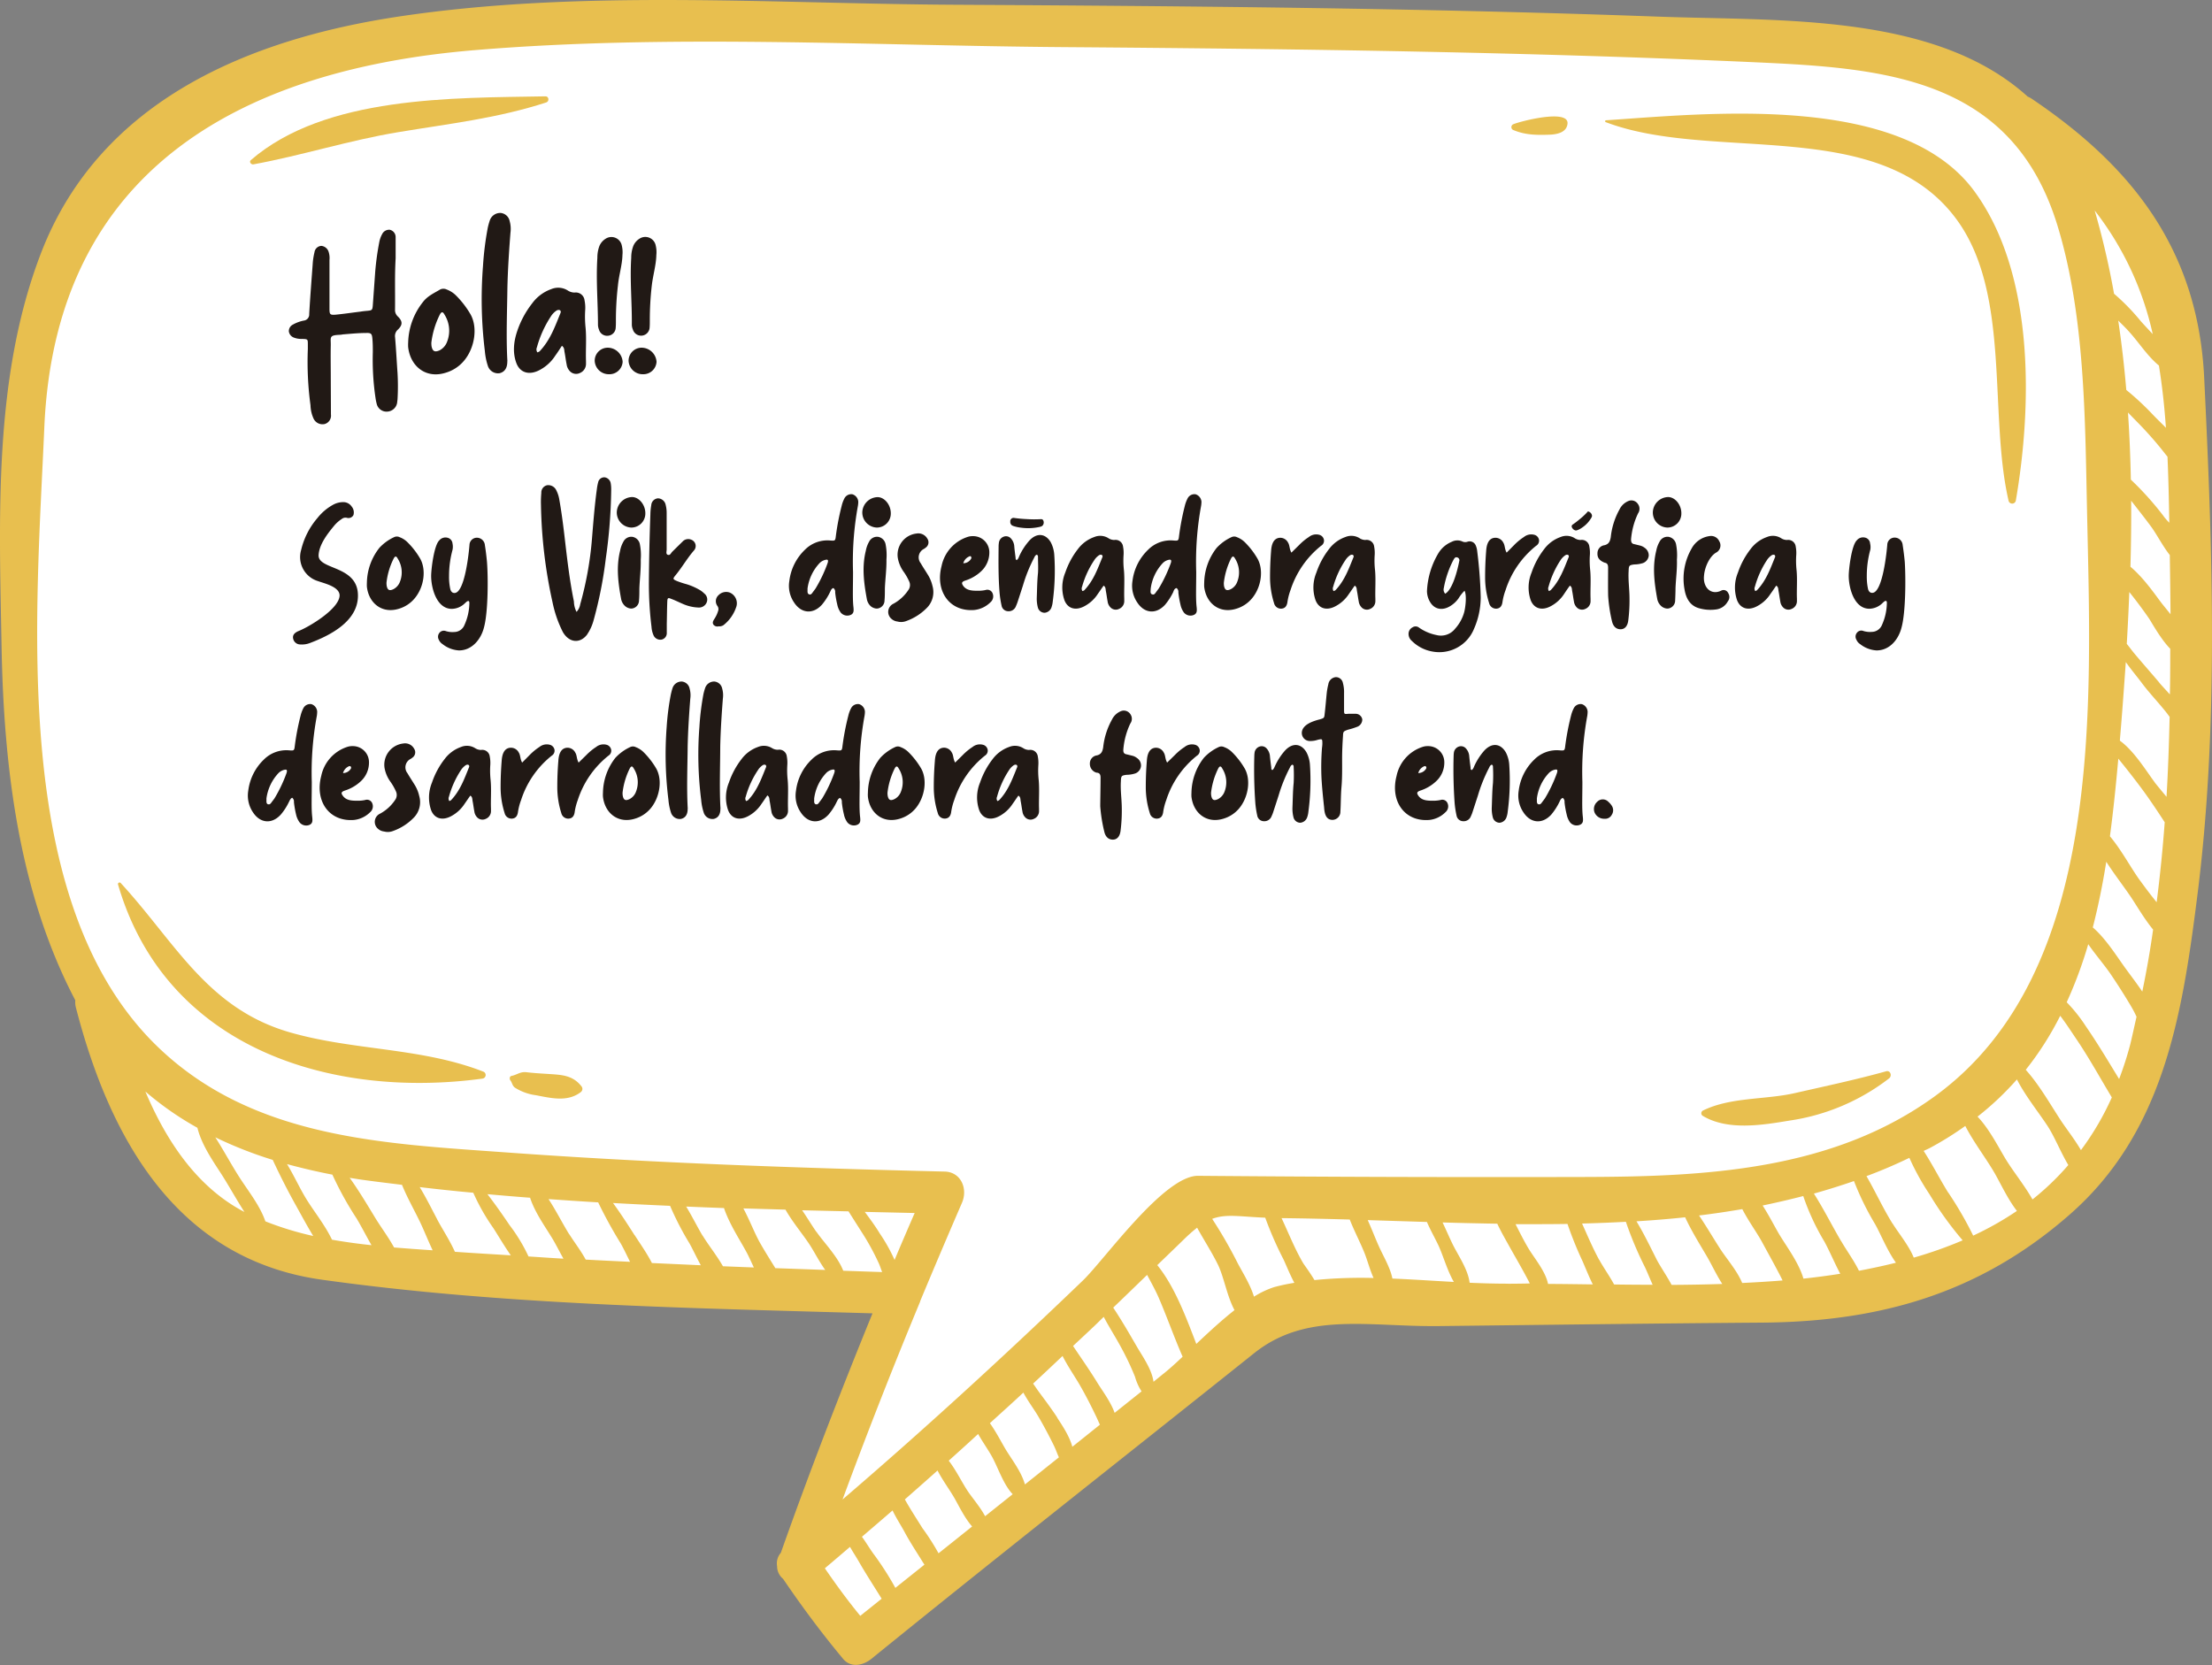 <svg xmlns="http://www.w3.org/2000/svg" viewBox="0 0 548.7 413.07"><rect x="0" y="0" width="548.7" height="413.07" fill="#808080" stroke="none"/><defs><style>.cls-1{fill:#fff;}.cls-2{fill:#e8bf4f;}.cls-3{fill:#211915;}</style></defs><title>globovecto</title><g id="Capa_2" data-name="Capa 2"><g id="Capa_1-2" data-name="Capa 1"><path class="cls-1" d="M212.34,409.4a.53.53,0,0,1-.5-.23,243.44,243.44,0,0,1-14.67-19.55,3.49,3.49,0,0,0-.62-.7c0-.11-.25-.51-.27-.63v0a8.1,8.1,0,0,0,.7-1.75c6.7-18.95,14.12-38.32,22.68-59.25a3.8,3.8,0,0,0-.27-3.41,3.51,3.51,0,0,0-2.86-1.69L201,321.7c-39.76-1.13-80.88-2.3-120.64-7.85-28.95-4.05-48-25.32-58.18-65l0-.51a3.76,3.76,0,0,0-.42-1.9C6.64,217.55,4.33,183.55,3.91,160.48l-.11-5.59c-.62-30.75-1.25-62.54,9.67-90.83,11.81-30.58,40.73-49.53,86-56.34,18.41-2.77,39.07-4.06,65-4.06,13,0,26.15.31,38.89.61,11.21.25,22.36.51,33.38.57,58.56.32,116,.79,174.31,2.94,3.88.14,7.88.24,12,.33,27.46.62,58.57,1.32,77.66,18.64a3.82,3.82,0,0,0,1,.65c27.51,18.46,40.22,38.89,41.56,66.45,2.14,44,3.62,87-1.7,128.89-3.84,30.31-8.78,56.94-30.33,75.83-20.21,17.7-43,25.7-74,25.93q-33.33.24-66.66.7l-14.95.17c-3.45,0-6.81-.14-10.08-.28s-6.3-.27-9.33-.27c-8.46,0-18.29.95-27.1,8q-15,12-30.08,23.92c-21.36,16.95-43.44,34.48-65,52A3,3,0,0,1,212.34,409.4Z"/><path class="cls-2" d="M546.76,93.67C545.21,61.91,528.83,41.25,504,24.51a5.31,5.31,0,0,0-1-.53C480,3.15,441.51,5.24,411.16,4.12,353.05,2,294.88,1.5,236.74,1.18,191.39.93,144-2.67,98.94,4.1,62.59,9.57,25,24.43,10.21,62.69-1.65,93.43-.21,128,.39,160.55c.56,30.06,4.33,61,18.29,87.61a5.25,5.25,0,0,0,.1,1.61c8.63,33.61,25.59,62.75,61.1,67.71,45.08,6.3,91.09,7,136.55,8.34-8,19.61-15.67,39.41-22.74,59.41a4,4,0,0,0-.92,3.37c0,.08,0,.16,0,.25v0a4.09,4.09,0,0,0,1.48,2.84c4.67,6.88,9.57,13.47,14.89,19.85,1.92,2.31,5,1.63,7,0,31.49-25.55,63.36-50.6,95-75.87,13-10.34,28.27-6.48,45.8-6.69,26.74-.31,53.48-.66,80.22-.86,29-.22,53.78-7.13,76.22-26.79,23-20.12,27.8-48.49,31.56-78.15C550.44,180.64,548.84,136.45,546.76,93.67Zm-11.23-3c.81,5,1.37,10.13,1.74,15.46-1.1-1.13-2.21-2.18-3.09-3.1a68.38,68.38,0,0,0-6.74-6.29c-.49-5.79-1.15-11.54-2-17.21,1,1,2,1.95,2.91,3C530.65,85.1,532.78,88.44,535.53,90.68Zm2.7,47q.12,7.34.18,14.71c-1-1.27-1.93-2.37-2.4-3-1.85-2.49-4.49-6.23-7.54-8.78.15-5.44.22-10.9.18-16.38,1.64,2.12,3.31,4.21,4.9,6.37C535,132.55,536.44,135.43,538.23,137.7Zm-15.76,76.11c2,3.12,4.3,6.08,6,8.59,1.37,2,3.34,5.47,5.62,8.25Q533,238.36,531.41,246c-1.54-2.28-3.21-4.43-4.48-6.2-2.18-3.06-4.71-7.06-7.8-9.72C520.49,224.78,521.59,219.36,522.47,213.81Zm8.5,4.83c-2.32-3.14-4.69-7.72-7.59-11.14.85-6.32,1.5-12.77,2.08-19.26,2.15,2.65,4.27,5.34,6.29,8.1,1.82,2.5,3.53,5.09,5.22,7.68q-.74,10-2,19.84Q532.92,221.3,531,218.64Zm3.53-24.52c-2.13-2.85-5.13-7.8-8.64-10.33,0-.1,0-.19,0-.28.54-6.28,1-12.71,1.46-19.23,1.27,1.81,2.71,3.51,3.89,5.08,1.84,2.48,4,4.73,5.93,7.13.38.47.72.94,1.05,1.38-.15,6.62-.38,13.23-.77,19.84C536.29,196.31,535.19,195,534.5,194.12Zm1.06-24.83c-2-2.36-4-4.62-6-7-.71-.84-1.32-1.7-2-2.53q.38-6.39.63-12.86c1.71,2.15,3.37,4.35,4.93,6.63.53.79,2.93,5.16,5.22,7.44,0,3.78,0,7.55-.09,11.34C537.32,171.23,536.32,170.2,535.56,169.29Zm1.14-41.21a76.34,76.34,0,0,0-8.13-9.06c-.11-5.56-.34-11.12-.71-16.65.84.88,1.69,1.74,2.52,2.59q2.94,3,5.61,6.28c.59.73,1.12,1.43,1.67,2.09.23,5.3.35,10.76.45,16.39C537.59,129.15,537.1,128.59,536.7,128.08ZM534,82.9c-1-1.09-2-2.14-2.94-3.19a53.31,53.31,0,0,0-6.66-6.84,199.54,199.54,0,0,0-4.8-20.65A76.76,76.76,0,0,1,534,82.9Zm-523,23C13.86,40.45,62.19,17,118,12.42c48.23-4,97.69-1.09,146-.73,57.21.43,114.46,1.18,171.63,3.77,31.89,1.44,63.54,3.81,74.75,40.54,6.79,22.24,6.83,47.48,7.32,70.6,1,48.28,4.42,114.54-37.56,145.22-25.58,18.71-57.45,20.1-87.46,20.17q-47.74.12-95.48-.29c-8.46-.09-23.22,20.82-28.61,26C249.19,336.34,229.37,354.52,209,372q9.14-24.74,19.24-49.07a.36.36,0,0,0,0-.09q5.1-12.25,10.37-24.41c1.54-3.53-.25-7.68-4.27-7.78-36.42-.89-72.83-2.13-109.17-4.78C94.3,283.65,61.57,282.3,38,258.59,2.51,222.78,9,152.58,11,105.88ZM511.05,252c1.46,1.92,2.8,4,4.15,6,3.1,4.6,5.78,9.5,8.65,14.25a69.17,69.17,0,0,1-7.66,13.08c-1.63-2.8-3.75-5.45-5.19-7.67-2.51-3.87-5.22-8.62-8.5-12.26A77.06,77.06,0,0,0,511.05,252Zm-63.73,44.76A58.27,58.27,0,0,0,452.54,308c1.29,2.35,2.5,5.28,3.95,8-3,.47-6.06.88-9.14,1.21-1.15-4.07-4.52-8.41-6.24-11.4-1.1-1.91-2.38-4.42-3.88-6.74C440.62,298.36,444,297.58,447.32,296.72Zm9.39,11.17c-2.26-3.85-4.33-8-6.76-11.82q5-1.4,9.94-3.11a69.42,69.42,0,0,0,5.3,10.79c1.41,2.57,3,6.52,5.11,9.47-3,.76-6.07,1.4-9.17,2C459.82,312.6,458,310.15,456.71,307.89Zm12.75-4.37c-2.3-3.68-4.23-7.9-6.47-11.78q5.4-2,10.64-4.54a61.9,61.9,0,0,0,5,9.05,84.23,84.23,0,0,0,8.22,11.42A103.66,103.66,0,0,1,474.72,312C473.51,309,471,306,469.46,303.52Zm13.86-7.6c-2-3.19-3.93-7-6.14-10.43.52-.27,1.05-.48,1.57-.75a80.26,80.26,0,0,0,8.75-5.45c2.09,4.07,5.14,8,7.29,11.72,1.59,2.79,3.28,6.48,5.52,9.36a77.88,77.88,0,0,1-10.85,6.13A90.31,90.31,0,0,0,483.32,295.92Zm-94.48,7.72a91.69,91.69,0,0,0,3.7,9.16c.75,1.71,1.57,3.79,2.56,5.8-3.78-.05-7.49-.1-11.1-.12-.6-3.08-3.44-6.46-4.76-8.65-1.17-1.93-2.22-4.05-3.3-6.17C380.24,303.7,384.54,303.71,388.84,303.64Zm7.84,8.86c-1.57-2.87-2.86-5.94-4.24-9,3.63-.09,7.25-.24,10.87-.43a89.1,89.1,0,0,0,4.74,11.28c.61,1.28,1.21,2.82,1.9,4.34q-4.83,0-9.56-.07C399.22,316.5,397.72,314.42,396.68,312.5Zm14.34.08c-1.64-3.26-3.22-6.54-5.08-9.63,4-.25,8.06-.57,12.07-1,1.57,3.4,3.6,6.64,5.45,9.8,1.12,1.91,2.31,4.5,3.76,6.74-4.21.14-8.41.21-12.57.23C413.47,316.55,412,314.44,411,312.58ZM296.75,333.41c-2.41-6.28-5.3-14.18-9.68-19.55,2.24-2.18,4.51-4.33,6.74-6.52a39.58,39.58,0,0,1,3.14-2.77c1.74,3.15,3.72,6.21,5.18,9.2s2.25,7.85,4.1,11.25C303,327.56,299.79,330.53,296.75,333.41Zm-54.12,22.34c1.1,1.95,2.42,3.81,3.37,5.5,1.54,2.74,2.87,7,5.2,9.44l-6.84,5.46c-1.25-2.37-3.33-4.7-4.47-6.48-1.31-2-2.77-5-4.55-7.3C237.78,360.18,240.2,358,242.63,355.75Zm6.64,3.5c-1.07-1.83-2.27-4.16-3.72-6.18,2.77-2.53,5.55-5,8.3-7.59,1.13,2.11,2.65,4.13,3.64,5.81,1.4,2.37,2.7,4.83,3.92,7.31.55,1.13.84,2.08,1.26,2.94l-8.43,6.73C253.34,365,250.73,361.76,249.27,359.25Zm13-7.56c-1.36-2.08-2.85-4.08-4.33-6.07-.56-.75-1.1-1.57-1.67-2.37q3.66-3.4,7.3-6.85c1.35,2.66,3.12,5.19,4.36,7.35,1.44,2.51,2.75,5.08,4,7.7.36.76.63,1.41.91,2L266,358.92C265.29,356.28,263.47,353.59,262.23,351.69Zm10-8.56c-1.84-3-3.83-5.86-5.79-8.76l-.3-.46c1.58-1.48,3.16-2.94,4.73-4.43,1-.92,1.91-1.86,2.88-2.78,1.14,2.18,2.47,4.28,3.61,6.32a70.1,70.1,0,0,1,4.15,8.54,13.21,13.21,0,0,0,1.62,3.62l-6.68,5.33C275.53,347.77,273.37,344.92,272.27,343.13Zm-47.85,37c1.33,2.47,2.87,4.81,4.35,7.19.18.3.36.57.54.85l-7.21,5.76a74.65,74.65,0,0,0-5.13-8.05c-1-1.29-2-3.05-3.16-4.63,2.53-2.17,5.07-4.34,7.59-6.53C222.41,376.8,223.72,378.8,224.42,380.13Zm-32.09-65.52c-1.28-2.07-2.58-4.12-3.78-6.24-1.32-2.32-2.58-5.64-4.15-8.58l10.44.3c1.73,3.05,4.16,5.93,5.92,8.58,1.25,1.89,2.46,4.33,3.94,6.38ZM59.7,292.55c-2.14-3.27-4.11-7-6.29-10.4a101.47,101.47,0,0,0,14.24,5.6c1.76,3.78,3.64,7.51,5.66,11.13,1.37,2.46,2.81,5.16,4.39,7.75A77.72,77.72,0,0,1,65.83,303C64.52,299.22,61.87,295.85,59.7,292.55Zm16.19,4.75c-1.64-2.7-3-5.74-4.69-8.5,3.7,1,7.46,1.89,11.25,2.61a81.89,81.89,0,0,0,6,10.86c1.2,2,2.39,4.35,3.7,6.64q-4.93-.51-9.8-1.36C80.62,303.9,77.87,300.55,75.89,297.3ZM93,302c-1.94-3.19-4-6.65-6.26-9.8l2.38.38c3.52.51,7.06.92,10.6,1.36,1.21,3,2.84,5.89,4.24,8.75,1.08,2.18,2.13,4.89,3.36,7.49-3.17-.21-6.37-.44-9.57-.7C96.29,306.81,94.41,304.34,93,302Zm15.45.5c-1.35-2.55-2.74-5.36-4.34-8,4.42.53,8.85,1,13.29,1.4a50.82,50.82,0,0,0,5,8.8c1.38,2.16,2.76,4.52,4.31,6.73-4.63-.29-9.25-.55-13.87-.88C111.53,307.64,109.7,304.89,108.41,302.45Zm18,1.51c-1.73-2.56-3.58-5.22-5.54-7.75q5.3.48,10.58.88c1.13,3.49,3.49,6.81,5.28,9.72,1,1.58,1.93,3.52,3,5.4-2.89-.16-5.78-.37-8.67-.55A41.69,41.69,0,0,0,126.45,304Zm14.78,2.25c-1.67-2.68-3.28-5.9-5.16-8.78,4.1.29,8.2.57,12.31.81A109.85,109.85,0,0,0,154,308.52c.78,1.39,1.53,3,2.29,4.52-3.67-.18-7.34-.35-11-.55C144.09,310.27,142.46,308.18,141.23,306.21Zm16.19.19c-1.7-2.67-3.45-5.4-5.36-8q7.08.39,14.16.7a73,73,0,0,0,4.82,9.33c.87,1.58,1.77,3.51,2.8,5.41l-12.13-.55C160.44,310.84,158.75,308.49,157.42,306.4Zm16.85.09c-1.33-2.23-2.6-4.82-4.06-7.21,3.12.13,6.25.26,9.38.37,1.3,3.9,4,8,5.52,10.82.56,1,1.19,2.45,1.89,3.92l-7.67-.3C177.77,311.41,175.7,308.86,174.27,306.49Zm28.23-.93c-1.13-1.63-2.27-3.53-3.52-5.36l11.5.27q1.64,2.59,3.29,5.18a60.44,60.44,0,0,1,4.2,7.66c.35.76.57,1.52.85,2.22-3.22-.1-6.43-.22-9.65-.33C207.8,311.71,204.45,308.36,202.5,305.56Zm19.42,7a41.28,41.28,0,0,0-3.67-6.58c-1.13-1.87-2.44-3.62-3.73-5.38l12.37.28C225.23,304.74,223.56,308.63,221.92,312.53ZM36.06,270.79a77.41,77.41,0,0,0,12.91,9c1,4.06,3.62,7.91,5.79,11.24,1.94,3,3.81,6.43,5.87,9.64C49,294.62,41.35,283.27,36.06,270.79ZM215.73,399c-.78.62-1.56,1.24-2.33,1.87-3.12-3.79-6-7.74-8.79-11.8,2.09-1.76,4.16-3.54,6.24-5.31.71,1.26,1.52,2.47,2.16,3.59,1.8,3.15,3.79,6.18,5.69,9.27Zm17.08-13.65a57.76,57.76,0,0,0-4-6.25c-1.47-2.37-3-4.69-4.35-7.12,2.71-2.38,5.41-4.76,8.1-7.17,1.25,2.42,3,4.77,4.15,6.77s2.57,5,4.43,7.12l-6.07,4.85Zm53.32-42.55c-.37-3.05-2.82-6.47-4.1-8.68-1.82-3.14-3.77-6.53-5.89-9.72,2.82-2.69,5.61-5.41,8.41-8.12,1,1.9,2.08,3.8,2.94,5.81,2.05,4.78,3.78,9.72,5.87,14.49-1.76,1.66-3.45,3.2-5,4.41Zm24.92-21.13c-.94-3.09-3-6.28-4.11-8.45a112.08,112.08,0,0,0-6.25-10.84c3.43-1.29,6.79-.55,13.16-.29a88.18,88.18,0,0,0,4.52,10.33c.64,1.35,1.55,3.67,2.7,5.83a48.57,48.57,0,0,0-5,1.06A22.15,22.15,0,0,0,311.05,321.69Zm15-4.12c-1.2-2-2.57-3.81-2.77-4.15-2.06-3.47-3.61-7.43-5.38-11.2,5.57.06,11.21.19,16.91.35,1.19,3,2.7,5.87,3.72,8.45.7,1.79,1.29,4.06,2.19,6.05A117.52,117.52,0,0,0,326.05,317.57Zm19.34-.38c-.54-2.7-2.22-5.48-3.25-7.76-.92-2-1.82-4.41-2.87-6.72l14.68.46c.87,2,2,4,2.83,5.75,1.19,2.53,2.21,6.3,3.86,9.13C355.69,317.76,350.54,317.41,345.39,317.19Zm28.7,1.29c-3,0-6.23-.08-9.54-.23-.4-3.31-2.84-6.78-4.18-9.49-.82-1.67-1.63-3.59-2.53-5.47,4.51.14,9,.23,13.57.31.85,1.84,1.87,3.61,2.78,5.25,1.67,3,3.44,6,5,9,.11.21.19.38.28.57C377.67,318.46,375.86,318.46,374.09,318.48Zm58.06-.19c-1.27-3.07-3.87-6-5.48-8.5s-3.38-5.52-5.21-8.23q5.4-.66,10.73-1.58c1.49,2.93,3.59,5.76,4.93,8.23,1.62,3,3.28,5.94,4.83,9l.23.47C438.85,317.93,435.5,318.13,432.15,318.29Zm72-20.74c-2.05-3.62-4.95-7.14-6.81-10.27s-4-7.32-6.8-10.24a72.93,72.93,0,0,0,9.77-9.23c2.11,4.12,5.27,8,7.64,11.61,1.71,2.64,3.21,6.45,5.11,9.63A66.15,66.15,0,0,1,504.19,297.55Zm21.48-29.89c-2.67-4.37-5.29-8.78-8.2-13a39,39,0,0,0-4.77-6A106.68,106.68,0,0,0,518,234.24c1.81,2.63,4,5.12,5.63,7.53s3.37,5.13,4.94,7.78c.51.86,1,1.78,1.41,2.7-.52,2.25-1,4.53-1.54,6.77A83.28,83.28,0,0,1,525.67,267.66Z"/><path class="cls-2" d="M485.33,54.42c13.55,18.44,7.92,48.2,12.91,69.81a.92.92,0,0,0,1.79,0c4.12-23.93,4.63-56.46-10.3-76.82-18-24.49-66.19-19.25-91.33-17.57a.24.24,0,0,0-.07.47C424.94,40.39,466.32,28.54,485.33,54.42Z"/><path class="cls-2" d="M119.66,267.59a.9.9,0,0,0,.22-1.74c-15.41-6-32.07-5.18-47.9-9.72-20.6-5.91-28.5-22.38-42.06-37.09a.39.39,0,0,0-.64.4C41.21,260.35,82.46,272.63,119.66,267.59Z"/><path class="cls-2" d="M135.82,266.42c-1.75-.11-3.48-.21-5.22-.42-1.57-.18-2.37.66-3.69.91-.53.09-.58.79-.29,1.14.43.53.44,1.33,1.16,1.81a12.76,12.76,0,0,0,5.17,1.85c3.79.72,7.81,1.74,11.1-.76a1,1,0,0,0,.18-1.46C142,266.64,139.13,266.65,135.82,266.42Z"/><path class="cls-2" d="M384.21,33.42c1.84-.05,4.41-.47,4.62-2.74.36-3.73-11.72-.58-13.39.12a.78.78,0,0,0,0,1.48C378.36,33.49,381.08,33.52,384.21,33.42Z"/><path class="cls-2" d="M467.87,265.77c-7.46,2.08-15.13,3.7-22.68,5.42-7.35,1.67-16,.95-22.84,4.36a.76.76,0,0,0,0,1.26c6.2,3.74,14.77,2.32,21.55,1.19a52.83,52.83,0,0,0,24.69-10.46C469.41,266.92,468.94,265.47,467.87,265.77Z"/><path class="cls-2" d="M62.84,40.78c12.1-2.22,23.84-6,36-8,12.6-2.1,24.43-3.4,36.68-7.37.78-.26.65-1.53-.2-1.51-22.77.42-54.58-.2-73.1,15.82C61.71,40.15,62.3,40.87,62.84,40.78Z"/><path class="cls-3" d="M82.09,102.82a2.16,2.16,0,0,1-1.57,2.38,2.45,2.45,0,0,1-2.79-1.47,8.56,8.56,0,0,1-.71-3.19,80,80,0,0,1-.66-13.93V85.5c0-1.37,0-1.37-1.41-1.42a5.14,5.14,0,0,1-2.13-.36,1.92,1.92,0,0,1-1.17-1.52,1.81,1.81,0,0,1,1-1.67,9,9,0,0,1,2.73-1,1.51,1.51,0,0,0,1.32-1.62c.25-4.36.6-8.71.91-13a17.43,17.43,0,0,1,.4-2.33A1.82,1.82,0,0,1,79.71,61a2.1,2.1,0,0,1,1.77,1.37,5,5,0,0,1,.25,2.13c0,3.75,0,7.55,0,11.34v.76c0,1.42.15,1.57,1.52,1.47,2.08-.2,4.1-.51,6.18-.76.56-.1,1.11-.15,1.67-.2,1.17-.1,1.27-.2,1.37-1.27l.61-8.5a67.17,67.17,0,0,1,1-7.25,6.65,6.65,0,0,1,.71-2A1.93,1.93,0,0,1,96.67,57a1.85,1.85,0,0,1,1.47,1.78c0,1.77,0,3.54,0,5.31-.25,4.26-.1,8.46-.15,12.72a2.14,2.14,0,0,0,.66,1.67c1.26,1.21,1.26,2.12.05,3.29A2.11,2.11,0,0,0,98,83.67c.25,2.94.4,5.93.61,8.87a56.9,56.9,0,0,1,0,6.53l-.11.91a2.61,2.61,0,0,1-2.38,2.13,2.51,2.51,0,0,1-2.68-1.93,13.19,13.19,0,0,1-.3-1.52,64.49,64.49,0,0,1-.66-11.29c0-1.06,0-2.18-.1-3.24-.1-1.37-.31-1.57-1.62-1.52-1.88,0-3.8.2-5.73.35a3.86,3.86,0,0,1-.76.1c-2.63.11-2.22.56-2.22,2.49-.06,2.73,0,5.52,0,8.25h0Z"/><path class="cls-3" d="M104.93,74.91c1.11-1.47,2.73-2.18,4.25-3.09a1.84,1.84,0,0,1,1.62,0A6.53,6.53,0,0,1,113,73.19a22.93,22.93,0,0,1,3.7,4.76c1.82,3.19,1.11,8.2-1.47,11.39a9.37,9.37,0,0,1-4.71,3.14c-4.86,1.52-8.71-1.57-9.27-6.33a9.77,9.77,0,0,1,0-1.21A16.77,16.77,0,0,1,104.93,74.91Zm2.12,11c.26,1.27.81,1.52,2,1a3.91,3.91,0,0,0,1.87-2.17,7.44,7.44,0,0,0-.66-6.69c-.4-.76-.76-.76-1.16,0A21.31,21.31,0,0,0,107,85,5.87,5.87,0,0,0,107.05,85.9Z"/><path class="cls-3" d="M125.84,89.24a1.48,1.48,0,0,1,0,.46c0,1.62-.66,2.58-1.92,2.89a2.65,2.65,0,0,1-2.89-1.78,16,16,0,0,1-.76-3.74A105.13,105.13,0,0,1,119.81,66,76.25,76.25,0,0,1,121,56.48a16.9,16.9,0,0,1,.51-1.83,2.73,2.73,0,0,1,2.68-1.82,2.52,2.52,0,0,1,2.23,2,7.22,7.22,0,0,1,.2,2.93c-.35,4.56-.66,9.17-.76,13.78C125.79,77.39,125.54,83.42,125.84,89.24Z"/><path class="cls-3" d="M137.74,88.23A10.31,10.31,0,0,1,134,91.72c-2.63,1.47-5,.82-5.92-1.67s-.71-5.21.25-8A23.14,23.14,0,0,1,132,75.27a10,10,0,0,1,4.76-3.55,4.43,4.43,0,0,1,4.1.36,3.13,3.13,0,0,0,1.67.5A2.18,2.18,0,0,1,145,74.51a9.18,9.18,0,0,1,.16,2.43,25.88,25.88,0,0,0,.1,4.4c.25,2.74,0,5.52.1,8.26,0,.25,0,.5,0,.76a2.44,2.44,0,0,1-1.52,2.18,2.13,2.13,0,0,1-2.53-.51,3,3,0,0,1-.76-1.67c-.21-1-.31-2-.51-3-.1-.51,0-1.11-.66-1.57C138.81,86.66,138.3,87.47,137.74,88.23Zm-3.9-1.06c2.69-2.84,3.85-6.23,5.22-9.58.2-.6-.36-.91-1-.55a4.74,4.74,0,0,0-1.42,1.47,26.85,26.85,0,0,0-3.45,7.64,1.27,1.27,0,0,0,.11,1.27A2.3,2.3,0,0,0,133.84,87.17Z"/><path class="cls-3" d="M147.52,89.5a3.23,3.23,0,0,1,3.29-3.24,3.73,3.73,0,0,1,3.64,3.49,3.27,3.27,0,0,1-3.39,3.09A3.48,3.48,0,0,1,147.52,89.5Zm5.77-18.74a74.59,74.59,0,0,0-.51,8.86c0,.56,0,1.12-.05,1.67a2.07,2.07,0,0,1-1.87,2,2.1,2.1,0,0,1-2.28-1.52,3.32,3.32,0,0,1-.25-1.22c0-5.52-.51-11-.15-16.61a8.19,8.19,0,0,1,.5-2.89,3.85,3.85,0,0,1,1.47-1.77,2.63,2.63,0,0,1,4.1,1.67,7,7,0,0,1,.15,2.33C154.35,65.69,153.54,68.18,153.29,70.76Z"/><path class="cls-3" d="M155.92,89.5a3.24,3.24,0,0,1,3.29-3.24,3.74,3.74,0,0,1,3.65,3.49,3.27,3.27,0,0,1-3.39,3.09A3.49,3.49,0,0,1,155.92,89.5Zm5.77-18.74a74.58,74.58,0,0,0-.5,8.86c0,.56,0,1.12-.05,1.67a2.12,2.12,0,0,1-4.15.46,3.14,3.14,0,0,1-.26-1.22c.05-5.52-.5-11-.15-16.61a8.2,8.2,0,0,1,.51-2.89,3.85,3.85,0,0,1,1.47-1.77,2.63,2.63,0,0,1,4.1,1.67,7,7,0,0,1,.15,2.33C162.76,65.69,162,68.18,161.69,70.76Z"/><path class="cls-3" d="M84.76,128.76a8.4,8.4,0,0,0-2,1.82c-1.61,1.95-3.6,4.56-3.73,7.16-.13,3.73,9.89,2.43,9.76,10.16-.08,6.25-6.85,9.72-11.93,11.63a5.52,5.52,0,0,1-2.35.35,1.81,1.81,0,0,1-1.82-1.61c-.09-.78.39-1.3,1.39-1.73,2.56-1,10.07-5.47,10.16-8.81,0-2.18-3.82-3-5.34-3.56a6.22,6.22,0,0,1-4.21-7.69,18.77,18.77,0,0,1,4.08-8,12.72,12.72,0,0,1,3.77-3.21,5.2,5.2,0,0,1,2.69-.7,2.48,2.48,0,0,1,2,1.09,2.28,2.28,0,0,1,.44,2.13,1.39,1.39,0,0,1-1.57.69A1.46,1.46,0,0,0,84.76,128.76Z"/><path class="cls-3" d="M94.1,135.92a11.49,11.49,0,0,1,3.64-2.65,1.54,1.54,0,0,1,1.39,0,5.45,5.45,0,0,1,1.91,1.21,19.41,19.41,0,0,1,3.17,4.08c1.56,2.74,1,7-1.26,9.77a8.05,8.05,0,0,1-4,2.69c-4.16,1.3-7.46-1.35-7.94-5.43a9,9,0,0,1,0-1A14.35,14.35,0,0,1,94.1,135.92Zm1.82,9.42c.22,1.08.69,1.3,1.69.82a3.42,3.42,0,0,0,1.61-1.86,6.36,6.36,0,0,0-.57-5.73c-.34-.66-.65-.66-1,0a17.65,17.65,0,0,0-1.78,6A5.43,5.43,0,0,0,95.92,145.34Z"/><path class="cls-3" d="M120.06,155.63c-.74,3-3,5.73-6.21,5.73a7.24,7.24,0,0,1-4.08-1.57,2.48,2.48,0,0,1-.92-1.08A1.53,1.53,0,0,1,109,157a1.38,1.38,0,0,1,1.61-.43,5.54,5.54,0,0,0,2.09.22,2.74,2.74,0,0,0,2.51-1.74,13.55,13.55,0,0,0,1.22-5.43c0-.61-.26-.65-.74-.3l-.61.56a4.74,4.74,0,0,1-3,1.17c-3.78,0-5.13-5.16-5.13-8.16,0-1.65.7-7.55,2-8.81a2,2,0,0,1,2-.69,1.61,1.61,0,0,1,1.3,1.47,3.75,3.75,0,0,1,0,1.56,24.52,24.52,0,0,0-.86,6.52,13.94,13.94,0,0,0,.3,3.17c.09.43.39,1,1,1,2.69.13,3.68-10.76,3.77-11.93a1.83,1.83,0,0,1,1.91-1.78,2,2,0,0,1,1.91,1.86c.22,1.35.39,2.78.52,4.17C121.1,143.25,121.1,151.81,120.06,155.63Z"/><path class="cls-3" d="M143.93,149.9a84.84,84.84,0,0,0,2.91-16.2c.34-4.12.65-8.24,1.21-12.32a13.46,13.46,0,0,1,.35-1.83,1.54,1.54,0,0,1,1.61-1.13,1.8,1.8,0,0,1,1.47,1.39,9.06,9.06,0,0,1,.13,1.87,128.75,128.75,0,0,1-1.34,16.89,103.15,103.15,0,0,1-3,15.23,11.71,11.71,0,0,1-1.17,2.87l-.48.78c-1.78,2.3-4.47,2-6-.65a29.22,29.22,0,0,1-2.56-7.38,120.14,120.14,0,0,1-2.87-24.14,23.75,23.75,0,0,1,.09-3,1.83,1.83,0,0,1,1.48-1.91,2.2,2.2,0,0,1,2.21,1.22,7.85,7.85,0,0,1,.74,2.17c.52,2.91.91,5.82,1.26,8.77.65,5.56,1.26,11.15,2.39,16.67a6,6,0,0,0,.65,2.6A3.6,3.6,0,0,0,143.93,149.9Z"/><path class="cls-3" d="M156.6,130.88A3.74,3.74,0,0,1,153,127a3.9,3.9,0,0,1,3.78-3.69c1.73,0,3.3,1.91,3.3,4A3.48,3.48,0,0,1,156.6,130.88Zm2,15.15c0,1,0,2-.09,2.95a2,2,0,0,1-1.95,2,2.53,2.53,0,0,1-1.48-.6,3.17,3.17,0,0,1-1-1.74c-.74-4-1.26-8-.26-12a7.14,7.14,0,0,1,.82-2.26,2.2,2.2,0,0,1,2.17-1.21,2.28,2.28,0,0,1,1.91,1.82,14,14,0,0,1,.22,3.82C159,141.3,158.69,143.64,158.6,146Z"/><path class="cls-3" d="M161.33,127.67a14.25,14.25,0,0,1,.22-2.34,1.81,1.81,0,0,1,1.65-1.7,2,2,0,0,1,1.91,1.56,8.09,8.09,0,0,1,.26,2.09c0,3,0,6,0,9.07,0,.44-.26,1.13.31,1.3s.74-.43,1.08-.78l2.56-2.52a1.91,1.91,0,0,1,2.22-.43,1.66,1.66,0,0,1,.56,2.69c-1.65,1.91-2.91,4.13-4.51,6.08-.74.91-.74,1,.39,1.48a23,23,0,0,0,2.39.78,15.23,15.23,0,0,1,3.51,1.6,6.43,6.43,0,0,1,.83.7,1.88,1.88,0,0,1,.56,2.26,2.05,2.05,0,0,1-2,1.21,10.56,10.56,0,0,1-4-.95c-1-.44-1.87-.87-2.82-1.22-.7-.3-.87-.22-.92.56-.08,1.87-.08,3.74-.13,5.6,0,.74,0,1.52,0,2.26a1.64,1.64,0,0,1-1.26,1.7,1.83,1.83,0,0,1-2-1,6.18,6.18,0,0,1-.53-2.17,86.82,86.82,0,0,1-.65-11C161,138.87,161.12,133.27,161.33,127.67Z"/><path class="cls-3" d="M177,155c-.34-.47-.13-.91.13-1.34a7.54,7.54,0,0,0,1-2.08,1.32,1.32,0,0,0-.18-1.26,2,2,0,0,1,.27-2.65A2.63,2.63,0,0,1,181,147a2.88,2.88,0,0,1,1.69,3.39,9.57,9.57,0,0,1-3.21,4.69,1.86,1.86,0,0,1-1.22.3A1.23,1.23,0,0,1,177,155Z"/><path class="cls-3" d="M205.87,146.94a14.77,14.77,0,0,1-2,3.09c-2.21,2.43-5.12,2.17-6.9-.57a7.31,7.31,0,0,1-1.17-5.34,12.85,12.85,0,0,1,3.86-7.73,7.86,7.86,0,0,1,6.29-2.3c1.18.09,1.26.09,1.39-1.13a61.74,61.74,0,0,1,1.44-7.46,7.87,7.87,0,0,1,.69-1.87,1.9,1.9,0,0,1,2-1,2.07,2.07,0,0,1,1.43,1.87,6.35,6.35,0,0,1-.09,1,76.85,76.85,0,0,0-1.21,16.4c0,3.61-.13,6.43.08,8.51.13,1.13.13,1.7-.56,2.09a2.12,2.12,0,0,1-2.56-.52,5,5,0,0,1-.87-2,22.68,22.68,0,0,1-.52-3,1.19,1.19,0,0,0-.43-1.09C206.22,146,206.09,146.51,205.87,146.94Zm-5.12.52c.52.18.78-.47,1.08-.82l.48-.65a35.34,35.34,0,0,0,2.91-6.08l.13-.39c.13-.61,0-.78-.7-.61a3.05,3.05,0,0,0-1.34.78,11.4,11.4,0,0,0-3,6.34C200.36,146.55,200.14,147.29,200.75,147.46Z"/><path class="cls-3" d="M217.5,130.88a3.74,3.74,0,0,1-3.6-3.86,3.9,3.9,0,0,1,3.78-3.69c1.73,0,3.29,1.91,3.29,4A3.47,3.47,0,0,1,217.5,130.88Zm2,15.15c0,1,0,2-.09,2.95a2,2,0,0,1-1.95,2,2.53,2.53,0,0,1-1.48-.6,3.17,3.17,0,0,1-.95-1.74c-.74-4-1.26-8-.26-12a7.14,7.14,0,0,1,.82-2.26,2.2,2.2,0,0,1,2.17-1.21,2.28,2.28,0,0,1,1.91,1.82,14,14,0,0,1,.22,3.82C219.93,141.3,219.59,143.64,219.5,146Z"/><path class="cls-3" d="M221.15,153.54a2.24,2.24,0,0,1,.48-3.77,10.35,10.35,0,0,0,3.69-3.39,2.09,2.09,0,0,0,.21-2.13,13.62,13.62,0,0,0-1.39-2.43,8.34,8.34,0,0,1-1.43-3.38,5.29,5.29,0,0,1,4.65-6.08,2.56,2.56,0,0,1,2.69,1.3,1.6,1.6,0,0,1-.44,2.21,2.89,2.89,0,0,1-.43.31,2.34,2.34,0,0,0-.78,3.56c.52.91,1.13,1.82,1.69,2.73a9.19,9.19,0,0,1,1.22,2.91,5.54,5.54,0,0,1-1.48,5.51,13.44,13.44,0,0,1-5,3.17,3.48,3.48,0,0,1-2.21.13A2.66,2.66,0,0,1,221.15,153.54Z"/><path class="cls-3" d="M244.46,146.38a1.4,1.4,0,0,1,1.78.87,1.92,1.92,0,0,1-.56,2.17,6.66,6.66,0,0,1-4,1.91c-6.21.48-9.73-4.73-8.12-10.9a9.63,9.63,0,0,1,6.38-7.2,3.91,3.91,0,0,1,1.39-.22,4,4,0,0,1,4.08,4,6.34,6.34,0,0,1-2,4.69,10.28,10.28,0,0,1-4,2.34c-.87.31-.95.61-.48,1.3.87,1.22,2.39,1.22,3.74,1.22A8.63,8.63,0,0,0,244.46,146.38Zm-3.6-7.73a.45.45,0,0,0,0-.56c-.13-.18-.3-.13-.52,0a2.54,2.54,0,0,0-1.39,1.64A2.22,2.22,0,0,0,240.86,138.65Z"/><path class="cls-3" d="M252.92,137.78a15.37,15.37,0,0,1,2.39-3.64c1.82-2,4-1.87,5.34.39a7.87,7.87,0,0,1,.87,3.12,58.42,58.42,0,0,1-.39,11.68,5.86,5.86,0,0,1-.26,1.22,2,2,0,0,1-1.74,1.47,1.74,1.74,0,0,1-1.69-1.34,8.68,8.68,0,0,1-.26-2.39c.08-2,.08-4.08.3-6.12.09-1.3,0-2.65,0-3.95,0-.22,0-.48-.3-.61-.48.17-.57.65-.78,1a37.38,37.38,0,0,0-2.65,6.64l-1.3,4a10.64,10.64,0,0,1-.44,1.13,1.9,1.9,0,0,1-1.91,1.26,1.68,1.68,0,0,1-1.65-1.39,23.84,23.84,0,0,1-.48-3c-.34-3.91-.3-7.86-.26-11.81a7,7,0,0,1,.09-.91,1.83,1.83,0,0,1,1.17-1.39,1.63,1.63,0,0,1,1.83.48,3.2,3.2,0,0,1,.78,1.73c.08,1,.21,2,.34,3,0,.22,0,.44.26.61C252.62,138.7,252.71,138.22,252.92,137.78Z"/><path class="cls-3" d="M272.33,147.33a8.92,8.92,0,0,1-3.22,3c-2.25,1.26-4.25.69-5.07-1.43a9.64,9.64,0,0,1,.21-6.86,19.82,19.82,0,0,1,3.13-5.82,8.64,8.64,0,0,1,4.08-3,3.82,3.82,0,0,1,3.51.31,2.68,2.68,0,0,0,1.44.43,1.87,1.87,0,0,1,2.17,1.65,8.32,8.32,0,0,1,.13,2.08,20.77,20.77,0,0,0,.09,3.78c.21,2.34,0,4.73.08,7.08,0,.21,0,.43,0,.65a2.07,2.07,0,0,1-1.3,1.86,1.81,1.81,0,0,1-2.17-.43,2.52,2.52,0,0,1-.66-1.43c-.17-.87-.26-1.7-.43-2.56-.09-.44,0-1-.56-1.35C273.24,146,272.8,146.68,272.33,147.33Zm-3.35-.91c2.3-2.43,3.3-5.34,4.48-8.2.17-.52-.31-.78-.83-.48a4.16,4.16,0,0,0-1.21,1.26,22.77,22.77,0,0,0-3,6.55,1.12,1.12,0,0,0,.09,1.09A1.88,1.88,0,0,0,269,146.42Z"/><path class="cls-3" d="M291,146.94a15.17,15.17,0,0,1-2,3.09c-2.22,2.43-5.12,2.17-6.9-.57a7.36,7.36,0,0,1-1.18-5.34,12.86,12.86,0,0,1,3.87-7.73,7.85,7.85,0,0,1,6.29-2.3c1.17.09,1.26.09,1.39-1.13a63.7,63.7,0,0,1,1.43-7.46,8.37,8.37,0,0,1,.7-1.87,1.89,1.89,0,0,1,2-1,2.1,2.1,0,0,1,1.43,1.87,8,8,0,0,1-.09,1,76.85,76.85,0,0,0-1.21,16.4c0,3.61-.13,6.43.08,8.51.13,1.13.13,1.7-.56,2.09a2.12,2.12,0,0,1-2.56-.52,5,5,0,0,1-.87-2,22.68,22.68,0,0,1-.52-3,1.2,1.2,0,0,0-.44-1.09C291.3,146,291.17,146.51,291,146.94Zm-5.12.52c.52.18.78-.47,1.08-.82l.48-.65a36.1,36.1,0,0,0,2.91-6.08l.13-.39c.13-.61-.05-.78-.7-.61a3,3,0,0,0-1.34.78,11.4,11.4,0,0,0-3,6.34C285.44,146.55,285.22,147.29,285.83,147.46Z"/><path class="cls-3" d="M301.8,135.92a11.53,11.53,0,0,1,3.65-2.65,1.54,1.54,0,0,1,1.39,0,5.64,5.64,0,0,1,1.91,1.21,19.37,19.37,0,0,1,3.16,4.08c1.57,2.74,1,7-1.25,9.77a8.09,8.09,0,0,1-4,2.69c-4.17,1.3-7.47-1.35-7.95-5.43a9,9,0,0,1,0-1A14.42,14.42,0,0,1,301.8,135.92Zm1.82,9.42c.22,1.08.7,1.3,1.7.82a3.36,3.36,0,0,0,1.6-1.86,6.38,6.38,0,0,0-.56-5.73c-.35-.66-.65-.66-1,0a18.11,18.11,0,0,0-1.78,6A5.43,5.43,0,0,0,303.62,145.34Z"/><path class="cls-3" d="M322.25,135.22a13.69,13.69,0,0,1,2.43-2,2.88,2.88,0,0,1,2.51-.56,1.57,1.57,0,0,1,1.22,1.26,1.45,1.45,0,0,1-.69,1.47,23.12,23.12,0,0,0-7.6,11,14.49,14.49,0,0,0-.78,3.08c-.18,1-.65,1.43-1.39,1.52a1.76,1.76,0,0,1-1.91-1.35,21.34,21.34,0,0,1-1-6.42q0-3.26.26-6.51c.09-1.43.48-3.21,2.22-3.3a2.19,2.19,0,0,1,2,1.22c.43.69.3,1.56.82,2.47Z"/><path class="cls-3" d="M334.62,147.33a8.92,8.92,0,0,1-3.22,3c-2.25,1.26-4.25.69-5.07-1.43a9.64,9.64,0,0,1,.21-6.86,19.82,19.82,0,0,1,3.13-5.82,8.64,8.64,0,0,1,4.08-3,3.84,3.84,0,0,1,3.52.31,2.62,2.62,0,0,0,1.43.43,1.87,1.87,0,0,1,2.17,1.65,8.32,8.32,0,0,1,.13,2.08,20.77,20.77,0,0,0,.09,3.78c.21,2.34,0,4.73.08,7.08,0,.21,0,.43,0,.65a2.07,2.07,0,0,1-1.3,1.86,1.81,1.81,0,0,1-2.17-.43,2.59,2.59,0,0,1-.66-1.43c-.17-.87-.26-1.7-.43-2.56-.09-.44,0-1-.56-1.35C335.53,146,335.09,146.68,334.62,147.33Zm-3.35-.91c2.3-2.43,3.3-5.34,4.48-8.2.17-.52-.31-.78-.83-.48a4.16,4.16,0,0,0-1.21,1.26,22.77,22.77,0,0,0-3,6.55,1.12,1.12,0,0,0,.09,1.09A1.88,1.88,0,0,0,331.27,146.42Z"/><path class="cls-3" d="M361.79,148.46a7,7,0,0,1-2,1.87c-1.95,1.22-3.86.87-4.95-.82a5.39,5.39,0,0,1-.87-2.83,20,20,0,0,1,2.87-9.5,7,7,0,0,1,3.3-2.78,3,3,0,0,1,2.56-.09,1.67,1.67,0,0,0,1.3.09,1.63,1.63,0,0,1,2.08.95,4.73,4.73,0,0,1,.35,1.39,111.56,111.56,0,0,1,.87,11.46,19.41,19.41,0,0,1-1.65,7.77,9.29,9.29,0,0,1-10.42,5.65,9.54,9.54,0,0,1-5-2.61,2.26,2.26,0,0,1-.83-1.78,1.8,1.8,0,0,1,1-1.6,1.36,1.36,0,0,1,1.61.08,11.51,11.51,0,0,0,4.29,1.83,4.46,4.46,0,0,0,4.65-1.57,10.15,10.15,0,0,0,2.26-4.12c.34-1.35.65-4.17.08-5.3A10.34,10.34,0,0,0,361.79,148.46Zm.22-9.37a.74.74,0,0,0-.65-.83c-.44-.09-.65.35-.83.65a24.53,24.53,0,0,0-2.39,7,1.48,1.48,0,0,0,.35,1.38C360.36,146.25,361.57,141.34,362,139.09Z"/><path class="cls-3" d="M375.59,135.22a14.05,14.05,0,0,1,2.43-2,2.9,2.9,0,0,1,2.52-.56,1.58,1.58,0,0,1,1.22,1.26,1.46,1.46,0,0,1-.7,1.47,23.1,23.1,0,0,0-7.59,11,14.51,14.51,0,0,0-.79,3.08c-.17,1-.65,1.43-1.38,1.52a1.76,1.76,0,0,1-1.91-1.35,21,21,0,0,1-1-6.42q0-3.26.26-6.51c.09-1.43.48-3.21,2.21-3.3a2.2,2.2,0,0,1,2.05,1.22c.43.69.3,1.56.82,2.47Z"/><path class="cls-3" d="M388,147.33a8.92,8.92,0,0,1-3.22,3c-2.25,1.26-4.25.69-5.08-1.43a9.7,9.7,0,0,1,.22-6.86,19.82,19.82,0,0,1,3.13-5.82,8.59,8.59,0,0,1,4.08-3,3.82,3.82,0,0,1,3.51.31,2.68,2.68,0,0,0,1.44.43,1.87,1.87,0,0,1,2.17,1.65,8.32,8.32,0,0,1,.13,2.08,21.7,21.7,0,0,0,.08,3.78c.22,2.34,0,4.73.09,7.08,0,.21,0,.43,0,.65a2.07,2.07,0,0,1-1.3,1.86,1.83,1.83,0,0,1-2.18-.43,2.58,2.58,0,0,1-.65-1.43c-.17-.87-.26-1.7-.43-2.56-.09-.44,0-1-.57-1.35C388.88,146,388.44,146.68,388,147.33Zm-3.35-.91c2.3-2.43,3.3-5.34,4.47-8.2.18-.52-.3-.78-.82-.48a4.31,4.31,0,0,0-1.22,1.26,23,23,0,0,0-2.95,6.55,1.12,1.12,0,0,0,.09,1.09A1.88,1.88,0,0,0,384.62,146.42Z"/><path class="cls-3" d="M398.9,140.82c0-.65-.17-1.13-.82-1.21a.15.15,0,0,0-.13-.05c-1.22-.52-1.74-1.21-1.69-2.3a2,2,0,0,1,1.73-2c1.09-.26,1.39-.95,1.57-2a18,18,0,0,1,2.16-6.86,4.24,4.24,0,0,1,2.39-2.17,1.92,1.92,0,0,1,2.17.78,2,2,0,0,1,.05,2.35,18.38,18.38,0,0,0-1.74,6.47c0,.73.22,1.08.83,1.17l1.43.35a3.15,3.15,0,0,1,1.13.56,2.26,2.26,0,0,1,1,1.95,2.21,2.21,0,0,1-1.43,1.83,7.29,7.29,0,0,1-2.17.34c-1.26.18-1.35.26-1.39,1.65-.13,2.09.17,4.17.21,6.26a40.14,40.14,0,0,1-.3,6c-.17,1.39-.87,2.17-1.91,2.17s-1.82-.65-2.13-2a38.22,38.22,0,0,1-.95-6.29C398.86,145.47,398.9,143.12,398.9,140.82Z"/><path class="cls-3" d="M413.62,130.88A3.73,3.73,0,0,1,410,127a3.89,3.89,0,0,1,3.77-3.69c1.74,0,3.3,1.91,3.3,4A3.47,3.47,0,0,1,413.62,130.88Zm2,15.15c0,1-.05,2-.09,2.95a2,2,0,0,1-1.95,2,2.48,2.48,0,0,1-1.48-.6,3.19,3.19,0,0,1-1-1.74c-.73-4-1.25-8-.26-12a7.16,7.16,0,0,1,.83-2.26,2.19,2.19,0,0,1,2.17-1.21,2.3,2.3,0,0,1,1.91,1.82,14,14,0,0,1,.22,3.82C416.05,141.3,415.7,143.64,415.62,146Z"/><path class="cls-3" d="M419.61,136.09a5.94,5.94,0,0,1,4.77-3.13,2.23,2.23,0,0,1,2.09,1.31,2,2,0,0,1-.7,2.78c-1.56.82-2.91,3.47-3.08,5.81-.3,2.91,1.78,4.91,4.3,3.65a1.24,1.24,0,0,1,1.69.61,1.75,1.75,0,0,1-.09,2.08,3.83,3.83,0,0,1-2.95,2,10.15,10.15,0,0,1-4.29-.34c-2.05-.61-3.09-2.3-3.48-4.56A14.94,14.94,0,0,1,419.61,136.09Z"/><path class="cls-3" d="M439.18,147.33a8.81,8.81,0,0,1-3.21,3c-2.25,1.26-4.25.69-5.08-1.43a9.7,9.7,0,0,1,.22-6.86,19.82,19.82,0,0,1,3.13-5.82,8.59,8.59,0,0,1,4.08-3,3.82,3.82,0,0,1,3.51.31,2.68,2.68,0,0,0,1.44.43,1.88,1.88,0,0,1,2.17,1.65,8.32,8.32,0,0,1,.13,2.08,21.7,21.7,0,0,0,.08,3.78c.22,2.34,0,4.73.09,7.08,0,.21,0,.43,0,.65a2.07,2.07,0,0,1-1.31,1.86,1.82,1.82,0,0,1-2.17-.43,2.58,2.58,0,0,1-.65-1.43c-.17-.87-.26-1.7-.43-2.56-.09-.44,0-1-.57-1.35C440.1,146,439.66,146.68,439.18,147.33Zm-3.34-.91c2.3-2.43,3.3-5.34,4.47-8.2.18-.52-.3-.78-.82-.48a4.31,4.31,0,0,0-1.22,1.26,23,23,0,0,0-2.95,6.55,1.07,1.07,0,0,0,.09,1.09A1.88,1.88,0,0,0,435.84,146.42Z"/><path class="cls-3" d="M471.7,155.63c-.74,3-2.95,5.73-6.21,5.73a7.24,7.24,0,0,1-4.08-1.57,2.39,2.39,0,0,1-.91-1.08,1.5,1.5,0,0,1,.13-1.74,1.36,1.36,0,0,1,1.6-.43,5.56,5.56,0,0,0,2.09.22,2.75,2.75,0,0,0,2.52-1.74,13.71,13.71,0,0,0,1.21-5.43c0-.61-.26-.65-.74-.3l-.6.56a4.79,4.79,0,0,1-3,1.17c-3.78,0-5.12-5.16-5.12-8.16,0-1.65.69-7.55,2-8.81a2,2,0,0,1,2-.69,1.6,1.6,0,0,1,1.3,1.47,3.76,3.76,0,0,1,.05,1.56,24.5,24.5,0,0,0-.87,6.52,14.53,14.53,0,0,0,.3,3.17c.09.43.39,1,1,1,2.69.13,3.69-10.76,3.78-11.93a1.82,1.82,0,0,1,1.91-1.78,2,2,0,0,1,1.91,1.86c.21,1.35.39,2.78.52,4.17C472.74,143.25,472.74,151.81,471.7,155.63Z"/><path class="cls-3" d="M71.65,199a14.39,14.39,0,0,1-2,3.09c-2.21,2.43-5.12,2.17-6.9-.57a7.4,7.4,0,0,1-1.17-5.34,12.85,12.85,0,0,1,3.86-7.73,7.87,7.87,0,0,1,6.3-2.3c1.17.09,1.26.09,1.39-1.13a61.7,61.7,0,0,1,1.43-7.46,8.33,8.33,0,0,1,.69-1.87,1.9,1.9,0,0,1,2-1,2.07,2.07,0,0,1,1.43,1.87,7.93,7.93,0,0,1-.08,1A76.85,76.85,0,0,0,77.34,194c0,3.61-.13,6.43.09,8.51.13,1.13.13,1.7-.57,2.09A2.12,2.12,0,0,1,74.3,204a5.28,5.28,0,0,1-.87-2,24.41,24.41,0,0,1-.52-3,1.19,1.19,0,0,0-.43-1.09C72,198.12,71.87,198.6,71.65,199Zm-5.12.52c.52.18.78-.47,1.09-.82l.48-.65A35.3,35.3,0,0,0,71,192l.13-.39c.13-.61,0-.78-.69-.61a3.09,3.09,0,0,0-1.35.78,11.39,11.39,0,0,0-3,6.34C66.14,198.64,65.92,199.38,66.53,199.55Z"/><path class="cls-3" d="M90.58,198.47a1.4,1.4,0,0,1,1.78.87,1.92,1.92,0,0,1-.56,2.17,6.66,6.66,0,0,1-4,1.91c-6.21.48-9.73-4.73-8.12-10.9a9.63,9.63,0,0,1,6.38-7.2,3.91,3.91,0,0,1,1.39-.22,4,4,0,0,1,4.08,4,6.3,6.3,0,0,1-2,4.69,10.28,10.28,0,0,1-4,2.34c-.87.31-1,.61-.48,1.3.87,1.22,2.39,1.22,3.74,1.22A8.63,8.63,0,0,0,90.58,198.47ZM87,190.74a.45.45,0,0,0,0-.56c-.13-.18-.3-.13-.52-.05a2.59,2.59,0,0,0-1.39,1.65A2.21,2.21,0,0,0,87,190.74Z"/><path class="cls-3" d="M93.79,205.63a2.24,2.24,0,0,1,.48-3.77A10.35,10.35,0,0,0,98,198.47a2.1,2.1,0,0,0,.22-2.13,13.62,13.62,0,0,0-1.39-2.43,8.36,8.36,0,0,1-1.44-3.38,5.3,5.3,0,0,1,4.65-6.08,2.55,2.55,0,0,1,2.69,1.3,1.6,1.6,0,0,1-.43,2.21,3,3,0,0,1-.44.31,2.34,2.34,0,0,0-.78,3.56c.52.91,1.13,1.82,1.69,2.73a9,9,0,0,1,1.22,2.91,5.5,5.5,0,0,1-1.48,5.51,13.4,13.4,0,0,1-5,3.17,3.51,3.51,0,0,1-2.22.13A2.66,2.66,0,0,1,93.79,205.63Z"/><path class="cls-3" d="M115.24,199.42a8.92,8.92,0,0,1-3.22,3c-2.25,1.26-4.25.69-5.08-1.43a9.7,9.7,0,0,1,.22-6.86,19.69,19.69,0,0,1,3.13-5.82,8.64,8.64,0,0,1,4.08-3,3.82,3.82,0,0,1,3.51.31,2.68,2.68,0,0,0,1.44.43,1.87,1.87,0,0,1,2.17,1.65,8.32,8.32,0,0,1,.13,2.08,21.7,21.7,0,0,0,.08,3.78c.22,2.34,0,4.73.09,7.08,0,.21,0,.43,0,.65a2.07,2.07,0,0,1-1.3,1.86,1.83,1.83,0,0,1-2.18-.43,2.58,2.58,0,0,1-.65-1.43c-.17-.87-.26-1.7-.43-2.56-.09-.44,0-1-.56-1.35C116.15,198.08,115.71,198.77,115.24,199.42Zm-3.35-.91c2.3-2.43,3.3-5.34,4.47-8.2.18-.52-.3-.78-.82-.48a4.19,4.19,0,0,0-1.22,1.26,23,23,0,0,0-2.95,6.55,1.12,1.12,0,0,0,.09,1.09A1.88,1.88,0,0,0,111.89,198.51Z"/><path class="cls-3" d="M131.38,187.31a14.05,14.05,0,0,1,2.43-2,2.9,2.9,0,0,1,2.52-.56,1.58,1.58,0,0,1,1.22,1.26,1.46,1.46,0,0,1-.7,1.47,23.1,23.1,0,0,0-7.59,11,14.51,14.51,0,0,0-.79,3.08c-.17,1-.65,1.43-1.38,1.52a1.76,1.76,0,0,1-1.91-1.35,21,21,0,0,1-1-6.42q0-3.26.26-6.51c.09-1.43.48-3.21,2.21-3.3a2.2,2.2,0,0,1,2.05,1.22c.43.69.3,1.56.82,2.47Z"/><path class="cls-3" d="M145.45,187.31a14.05,14.05,0,0,1,2.43-2,2.9,2.9,0,0,1,2.52-.56,1.57,1.57,0,0,1,1.21,1.26,1.45,1.45,0,0,1-.69,1.47,23.12,23.12,0,0,0-7.6,11,14.49,14.49,0,0,0-.78,3.08c-.17,1-.65,1.43-1.39,1.52a1.76,1.76,0,0,1-1.91-1.35,21.33,21.33,0,0,1-1-6.42c0-2.17.08-4.34.26-6.51.08-1.43.47-3.21,2.21-3.3a2.19,2.19,0,0,1,2,1.22c.43.69.3,1.56.82,2.47Z"/><path class="cls-3" d="M152.65,188a11.64,11.64,0,0,1,3.65-2.65,1.54,1.54,0,0,1,1.39,0,5.54,5.54,0,0,1,1.91,1.21,19.75,19.75,0,0,1,3.17,4.08c1.56,2.74.95,7-1.26,9.77a8.09,8.09,0,0,1-4,2.69c-4.17,1.3-7.47-1.35-7.94-5.43a7.22,7.22,0,0,1,0-1A14.34,14.34,0,0,1,152.65,188Zm1.83,9.42c.21,1.08.69,1.3,1.69.82a3.36,3.36,0,0,0,1.6-1.86,6.35,6.35,0,0,0-.56-5.73c-.35-.66-.65-.66-1,0a18.11,18.11,0,0,0-1.78,6A4.36,4.36,0,0,0,154.48,197.43Z"/><path class="cls-3" d="M170.58,200.29a1.29,1.29,0,0,1,0,.39c0,1.39-.56,2.22-1.65,2.48a2.26,2.26,0,0,1-2.47-1.52,13.66,13.66,0,0,1-.65-3.21,90,90,0,0,1-.44-18.06,63.89,63.89,0,0,1,1.05-8.16c.13-.53.26-1.09.43-1.57a2.34,2.34,0,0,1,2.3-1.56,2.17,2.17,0,0,1,1.91,1.74,6.06,6.06,0,0,1,.17,2.51c-.3,3.91-.56,7.86-.65,11.81C170.54,190.13,170.32,195.3,170.58,200.29Z"/><path class="cls-3" d="M178.7,200.29a1.29,1.29,0,0,1,0,.39c0,1.39-.56,2.22-1.65,2.48a2.25,2.25,0,0,1-2.47-1.52,13.66,13.66,0,0,1-.65-3.21,89.28,89.28,0,0,1-.44-18.06,65.71,65.71,0,0,1,1-8.16,14.38,14.38,0,0,1,.44-1.57,2.34,2.34,0,0,1,2.3-1.56,2.17,2.17,0,0,1,1.91,1.74,6.06,6.06,0,0,1,.17,2.51c-.3,3.91-.56,7.86-.65,11.81C178.65,190.13,178.44,195.3,178.7,200.29Z"/><path class="cls-3" d="M188.9,199.42a9,9,0,0,1-3.21,3c-2.26,1.26-4.26.69-5.08-1.43a9.64,9.64,0,0,1,.21-6.86,19.93,19.93,0,0,1,3.13-5.82,8.68,8.68,0,0,1,4.08-3,3.84,3.84,0,0,1,3.52.31A2.65,2.65,0,0,0,193,186a1.87,1.87,0,0,1,2.17,1.65,8.32,8.32,0,0,1,.13,2.08,21.71,21.71,0,0,0,.09,3.78c.21,2.34,0,4.73.08,7.08,0,.21,0,.43,0,.65a2.07,2.07,0,0,1-1.3,1.86,1.81,1.81,0,0,1-2.17-.43,2.51,2.51,0,0,1-.65-1.43c-.18-.87-.26-1.7-.44-2.56-.08-.44,0-1-.56-1.35C189.81,198.08,189.38,198.77,188.9,199.42Zm-3.34-.91c2.3-2.43,3.3-5.34,4.47-8.2.17-.52-.31-.78-.83-.48a4,4,0,0,0-1.21,1.26,22.74,22.74,0,0,0-3,6.55,1.1,1.1,0,0,0,.08,1.09A2,2,0,0,0,185.56,198.51Z"/><path class="cls-3" d="M207.52,199a14.39,14.39,0,0,1-2,3.09c-2.21,2.43-5.12,2.17-6.9-.57a7.31,7.31,0,0,1-1.17-5.34,12.85,12.85,0,0,1,3.86-7.73,7.86,7.86,0,0,1,6.29-2.3c1.18.09,1.26.09,1.39-1.13a61.74,61.74,0,0,1,1.44-7.46,7.87,7.87,0,0,1,.69-1.87,1.9,1.9,0,0,1,2-1,2.07,2.07,0,0,1,1.43,1.87,6.35,6.35,0,0,1-.09,1,76.85,76.85,0,0,0-1.21,16.4c0,3.61-.13,6.43.08,8.51.14,1.13.14,1.7-.56,2.09a2.12,2.12,0,0,1-2.56-.52,5,5,0,0,1-.87-2,22.68,22.68,0,0,1-.52-3,1.19,1.19,0,0,0-.43-1.09C207.87,198.12,207.74,198.6,207.52,199Zm-5.12.52c.52.18.78-.47,1.08-.82l.48-.65a34.62,34.62,0,0,0,2.91-6.08l.13-.39c.13-.61,0-.78-.69-.61a3,3,0,0,0-1.35.78,11.4,11.4,0,0,0-3,6.34C202,198.64,201.79,199.38,202.4,199.55Z"/><path class="cls-3" d="M218.37,188a11.64,11.64,0,0,1,3.65-2.65,1.54,1.54,0,0,1,1.39,0,5.54,5.54,0,0,1,1.91,1.21,19.75,19.75,0,0,1,3.17,4.08c1.56,2.74.95,7-1.26,9.77a8.09,8.09,0,0,1-4,2.69c-4.17,1.3-7.47-1.35-7.94-5.43a7.22,7.22,0,0,1,0-1A14.34,14.34,0,0,1,218.37,188Zm1.83,9.42c.21,1.08.69,1.3,1.69.82a3.36,3.36,0,0,0,1.6-1.86,6.35,6.35,0,0,0-.56-5.73c-.35-.66-.65-.66-1,0a18.11,18.11,0,0,0-1.78,6A4.36,4.36,0,0,0,220.2,197.43Z"/><path class="cls-3" d="M238.82,187.31a14.05,14.05,0,0,1,2.43-2,2.9,2.9,0,0,1,2.52-.56A1.57,1.57,0,0,1,245,186a1.45,1.45,0,0,1-.69,1.47,23.12,23.12,0,0,0-7.6,11,14.49,14.49,0,0,0-.78,3.08c-.17,1-.65,1.43-1.39,1.52a1.76,1.76,0,0,1-1.91-1.35,21.34,21.34,0,0,1-1-6.42q0-3.26.27-6.51c.08-1.43.47-3.21,2.21-3.3a2.19,2.19,0,0,1,2,1.22c.43.69.3,1.56.82,2.47Z"/><path class="cls-3" d="M251.19,199.42a9,9,0,0,1-3.21,3c-2.26,1.26-4.26.69-5.08-1.43a9.64,9.64,0,0,1,.21-6.86,19.93,19.93,0,0,1,3.13-5.82,8.68,8.68,0,0,1,4.08-3,3.84,3.84,0,0,1,3.52.31,2.65,2.65,0,0,0,1.43.43,1.87,1.87,0,0,1,2.17,1.65,8.32,8.32,0,0,1,.13,2.08,21.71,21.71,0,0,0,.09,3.78c.21,2.34,0,4.73.08,7.08,0,.21,0,.43,0,.65a2.07,2.07,0,0,1-1.3,1.86,1.81,1.81,0,0,1-2.17-.43,2.51,2.51,0,0,1-.65-1.43c-.18-.87-.26-1.7-.44-2.56-.08-.44,0-1-.56-1.35C252.1,198.08,251.67,198.77,251.19,199.42Zm-3.34-.91c2.3-2.43,3.3-5.34,4.47-8.2.17-.52-.31-.78-.83-.48a4,4,0,0,0-1.21,1.26,22.74,22.74,0,0,0-2.95,6.55,1.1,1.1,0,0,0,.08,1.09A2,2,0,0,0,247.85,198.51Z"/><path class="cls-3" d="M273,192.91c0-.65-.17-1.13-.83-1.21a.14.14,0,0,0-.13,0,2.26,2.26,0,0,1-1.69-2.3,2,2,0,0,1,1.74-2c1.08-.26,1.39-.95,1.56-2a18,18,0,0,1,2.17-6.86,4.24,4.24,0,0,1,2.39-2.17,1.93,1.93,0,0,1,2.17.78,2,2,0,0,1,0,2.35,18.37,18.37,0,0,0-1.73,6.47c-.05.73.21,1.08.82,1.17l1.43.35a3.07,3.07,0,0,1,1.13.56,2.22,2.22,0,0,1,1,2,2.17,2.17,0,0,1-1.43,1.83,7.19,7.19,0,0,1-2.17.34c-1.26.18-1.34.26-1.39,1.65-.13,2.09.18,4.17.22,6.26a40.14,40.14,0,0,1-.3,6c-.18,1.39-.87,2.17-1.91,2.17s-1.83-.65-2.13-2a38.24,38.24,0,0,1-1-6.29C272.94,197.56,273,195.21,273,192.91Z"/><path class="cls-3" d="M291.43,187.31a14.05,14.05,0,0,1,2.43-2,2.9,2.9,0,0,1,2.52-.56,1.57,1.57,0,0,1,1.21,1.26,1.45,1.45,0,0,1-.69,1.47,23.12,23.12,0,0,0-7.6,11,14.49,14.49,0,0,0-.78,3.08c-.17,1-.65,1.43-1.39,1.52a1.76,1.76,0,0,1-1.91-1.35,21.33,21.33,0,0,1-1-6.42c0-2.17.08-4.34.26-6.51.08-1.43.47-3.21,2.21-3.3a2.19,2.19,0,0,1,2,1.22c.43.69.3,1.56.82,2.47Z"/><path class="cls-3" d="M298.63,188a11.64,11.64,0,0,1,3.65-2.65,1.54,1.54,0,0,1,1.39,0,5.45,5.45,0,0,1,1.91,1.21,19.41,19.41,0,0,1,3.17,4.08c1.56,2.74.95,7-1.26,9.77a8.09,8.09,0,0,1-4,2.69c-4.16,1.3-7.46-1.35-7.94-5.43a9,9,0,0,1,0-1A14.41,14.41,0,0,1,298.63,188Zm1.83,9.42c.21,1.08.69,1.3,1.69.82a3.42,3.42,0,0,0,1.61-1.86,6.39,6.39,0,0,0-.57-5.73c-.34-.66-.65-.66-1,0a18.11,18.11,0,0,0-1.78,6A4.36,4.36,0,0,0,300.46,197.43Z"/><path class="cls-3" d="M316.35,189.87a15.33,15.33,0,0,1,2.38-3.64c1.83-2,4-1.87,5.34.39a7.71,7.71,0,0,1,.87,3.12,58.42,58.42,0,0,1-.39,11.68,5.29,5.29,0,0,1-.26,1.22,2,2,0,0,1-1.74,1.47,1.75,1.75,0,0,1-1.69-1.34,8.68,8.68,0,0,1-.26-2.39c.09-2,.09-4.08.3-6.12a37.18,37.18,0,0,0,0-3.95c0-.22,0-.48-.3-.61-.48.17-.57.65-.78,1a38.15,38.15,0,0,0-2.65,6.64l-1.3,4a7.58,7.58,0,0,1-.44,1.13,1.9,1.9,0,0,1-1.91,1.26,1.68,1.68,0,0,1-1.65-1.39,23.8,23.8,0,0,1-.47-3,116.13,116.13,0,0,1-.26-11.81,7,7,0,0,1,.08-.91,1.85,1.85,0,0,1,1.17-1.39,1.63,1.63,0,0,1,1.83.48,3.2,3.2,0,0,1,.78,1.73c.09,1,.22,2,.35,3,0,.22-.05.44.26.61C316,190.79,316.13,190.31,316.35,189.87Z"/><path class="cls-3" d="M327.41,178.46c1-.31,1.09-.31,1.18-1.35.21-1.74.34-3.47.52-5.21a16.2,16.2,0,0,1,.39-2.13,2.07,2.07,0,0,1,1.82-1.78,1.75,1.75,0,0,1,1.78,1.39,8.54,8.54,0,0,1,.3,2.57c0,1.34,0,2.69,0,4s0,1.21,1.13,1.13c.61,0,1.17,0,1.74,0a1.66,1.66,0,0,1,1.65,1.39,1.94,1.94,0,0,1-1.35,1.87,18.28,18.28,0,0,1-2.21.69c-1.09.4-1.18.44-1.22,1.52-.13,1.91-.22,3.82-.22,5.69,0,2.39.05,4.78-.17,7.16-.17,2-.13,4-.26,6a2,2,0,0,1-1.95,2c-1.74,0-2-1.78-2.09-3.12-.26-2.44-.52-4.91-.65-7.34a61.22,61.22,0,0,1,.13-7.42,7.79,7.79,0,0,0,.09-1c0-.82,0-1.13-.39-1.13a5.57,5.57,0,0,0-.87.18,5.66,5.66,0,0,1-2,.26,2,2,0,0,1-1.82-2.26C323.2,179.67,325.85,178.85,327.41,178.46Z"/><path class="cls-3" d="M357.32,198.47a1.4,1.4,0,0,1,1.78.87,1.9,1.9,0,0,1-.56,2.17,6.61,6.61,0,0,1-4,1.91c-6.21.48-9.72-4.73-8.12-10.9a9.63,9.63,0,0,1,6.38-7.2,3.91,3.91,0,0,1,1.39-.22,4,4,0,0,1,4.08,4,6.27,6.27,0,0,1-2,4.69,10.21,10.21,0,0,1-3.95,2.34c-.87.31-.95.61-.47,1.3.86,1.22,2.38,1.22,3.73,1.22A8.58,8.58,0,0,0,357.32,198.47Zm-3.6-7.73a.45.45,0,0,0,0-.56c-.13-.18-.3-.13-.52-.05a2.59,2.59,0,0,0-1.39,1.65A2.21,2.21,0,0,0,353.72,190.74Z"/><path class="cls-3" d="M365.79,189.87a15.33,15.33,0,0,1,2.38-3.64c1.83-2,4-1.87,5.34.39a7.71,7.71,0,0,1,.87,3.12,58.42,58.42,0,0,1-.39,11.68,5.29,5.29,0,0,1-.26,1.22,2,2,0,0,1-1.74,1.47,1.75,1.75,0,0,1-1.69-1.34,8.68,8.68,0,0,1-.26-2.39c.09-2,.09-4.08.3-6.12a37.18,37.18,0,0,0,0-3.95c0-.22,0-.48-.3-.61-.48.17-.57.65-.78,1a38.15,38.15,0,0,0-2.65,6.64l-1.3,4a7.58,7.58,0,0,1-.44,1.13,1.89,1.89,0,0,1-1.91,1.26,1.68,1.68,0,0,1-1.65-1.39,23.8,23.8,0,0,1-.47-3,116.13,116.13,0,0,1-.26-11.81,7,7,0,0,1,.08-.91,1.85,1.85,0,0,1,1.17-1.39,1.63,1.63,0,0,1,1.83.48,3.2,3.2,0,0,1,.78,1.73c.09,1,.22,2,.35,3,0,.22-.05.44.26.61C365.48,190.79,365.57,190.31,365.79,189.87Z"/><path class="cls-3" d="M386.8,199a15.17,15.17,0,0,1-2,3.09c-2.22,2.43-5.13,2.17-6.91-.57a7.4,7.4,0,0,1-1.17-5.34,12.85,12.85,0,0,1,3.86-7.73,7.87,7.87,0,0,1,6.3-2.3c1.17.09,1.26.09,1.39-1.13a63.7,63.7,0,0,1,1.43-7.46,8.33,8.33,0,0,1,.69-1.87,1.9,1.9,0,0,1,2-1,2.07,2.07,0,0,1,1.43,1.87,7.93,7.93,0,0,1-.08,1,76.85,76.85,0,0,0-1.22,16.4c0,3.61-.13,6.43.09,8.51.13,1.13.13,1.7-.57,2.09a2.12,2.12,0,0,1-2.56-.52,5.12,5.12,0,0,1-.86-2,22.56,22.56,0,0,1-.53-3,1.19,1.19,0,0,0-.43-1.09C387.14,198.12,387,198.6,386.8,199Zm-5.13.52c.52.18.78-.47,1.09-.82l.48-.65a35.3,35.3,0,0,0,2.9-6.08l.13-.39c.13-.61,0-.78-.69-.61a3.09,3.09,0,0,0-1.35.78,11.39,11.39,0,0,0-3,6.34C381.28,198.64,381.06,199.38,381.67,199.55Z"/><path class="cls-3" d="M395.52,201.51a2.4,2.4,0,0,1,.69-2.61,1.9,1.9,0,0,1,2.74,0,4.73,4.73,0,0,1,.87,1,2.05,2.05,0,0,1,0,2.22,1.84,1.84,0,0,1-1.82,1A2.57,2.57,0,0,1,395.52,201.51Z"/><path class="cls-3" d="M258.2,128.8a.15.15,0,0,1,.09,0c.34,0,.54.23.6.68a1.12,1.12,0,0,1-.37,1,2.27,2.27,0,0,1-.78.27,12.88,12.88,0,0,1-4.38.17,9.36,9.36,0,0,1-2-.43,1.81,1.81,0,0,1-.37-.18,1.06,1.06,0,0,1-.38-.95.81.81,0,0,1,1-.86c.94.13,1.9.23,2.86.27A30.11,30.11,0,0,0,258.2,128.8Z"/><path class="cls-3" d="M393.73,127.06a.09.09,0,0,1,0-.06c.19-.16.42-.12.73.14a1.15,1.15,0,0,1,.45.85,1.35,1.35,0,0,1-.23.56,7.35,7.35,0,0,1-2.15,2.29,5.83,5.83,0,0,1-1.28.7c-.1,0-.21.06-.31.07a1.17,1.17,0,0,1-.79-.43c-.25-.3-.33-.54-.27-.72a.51.51,0,0,1,.27-.35,19.71,19.71,0,0,0,1.64-1.25A17,17,0,0,0,393.73,127.06Z"/></g></g></svg>